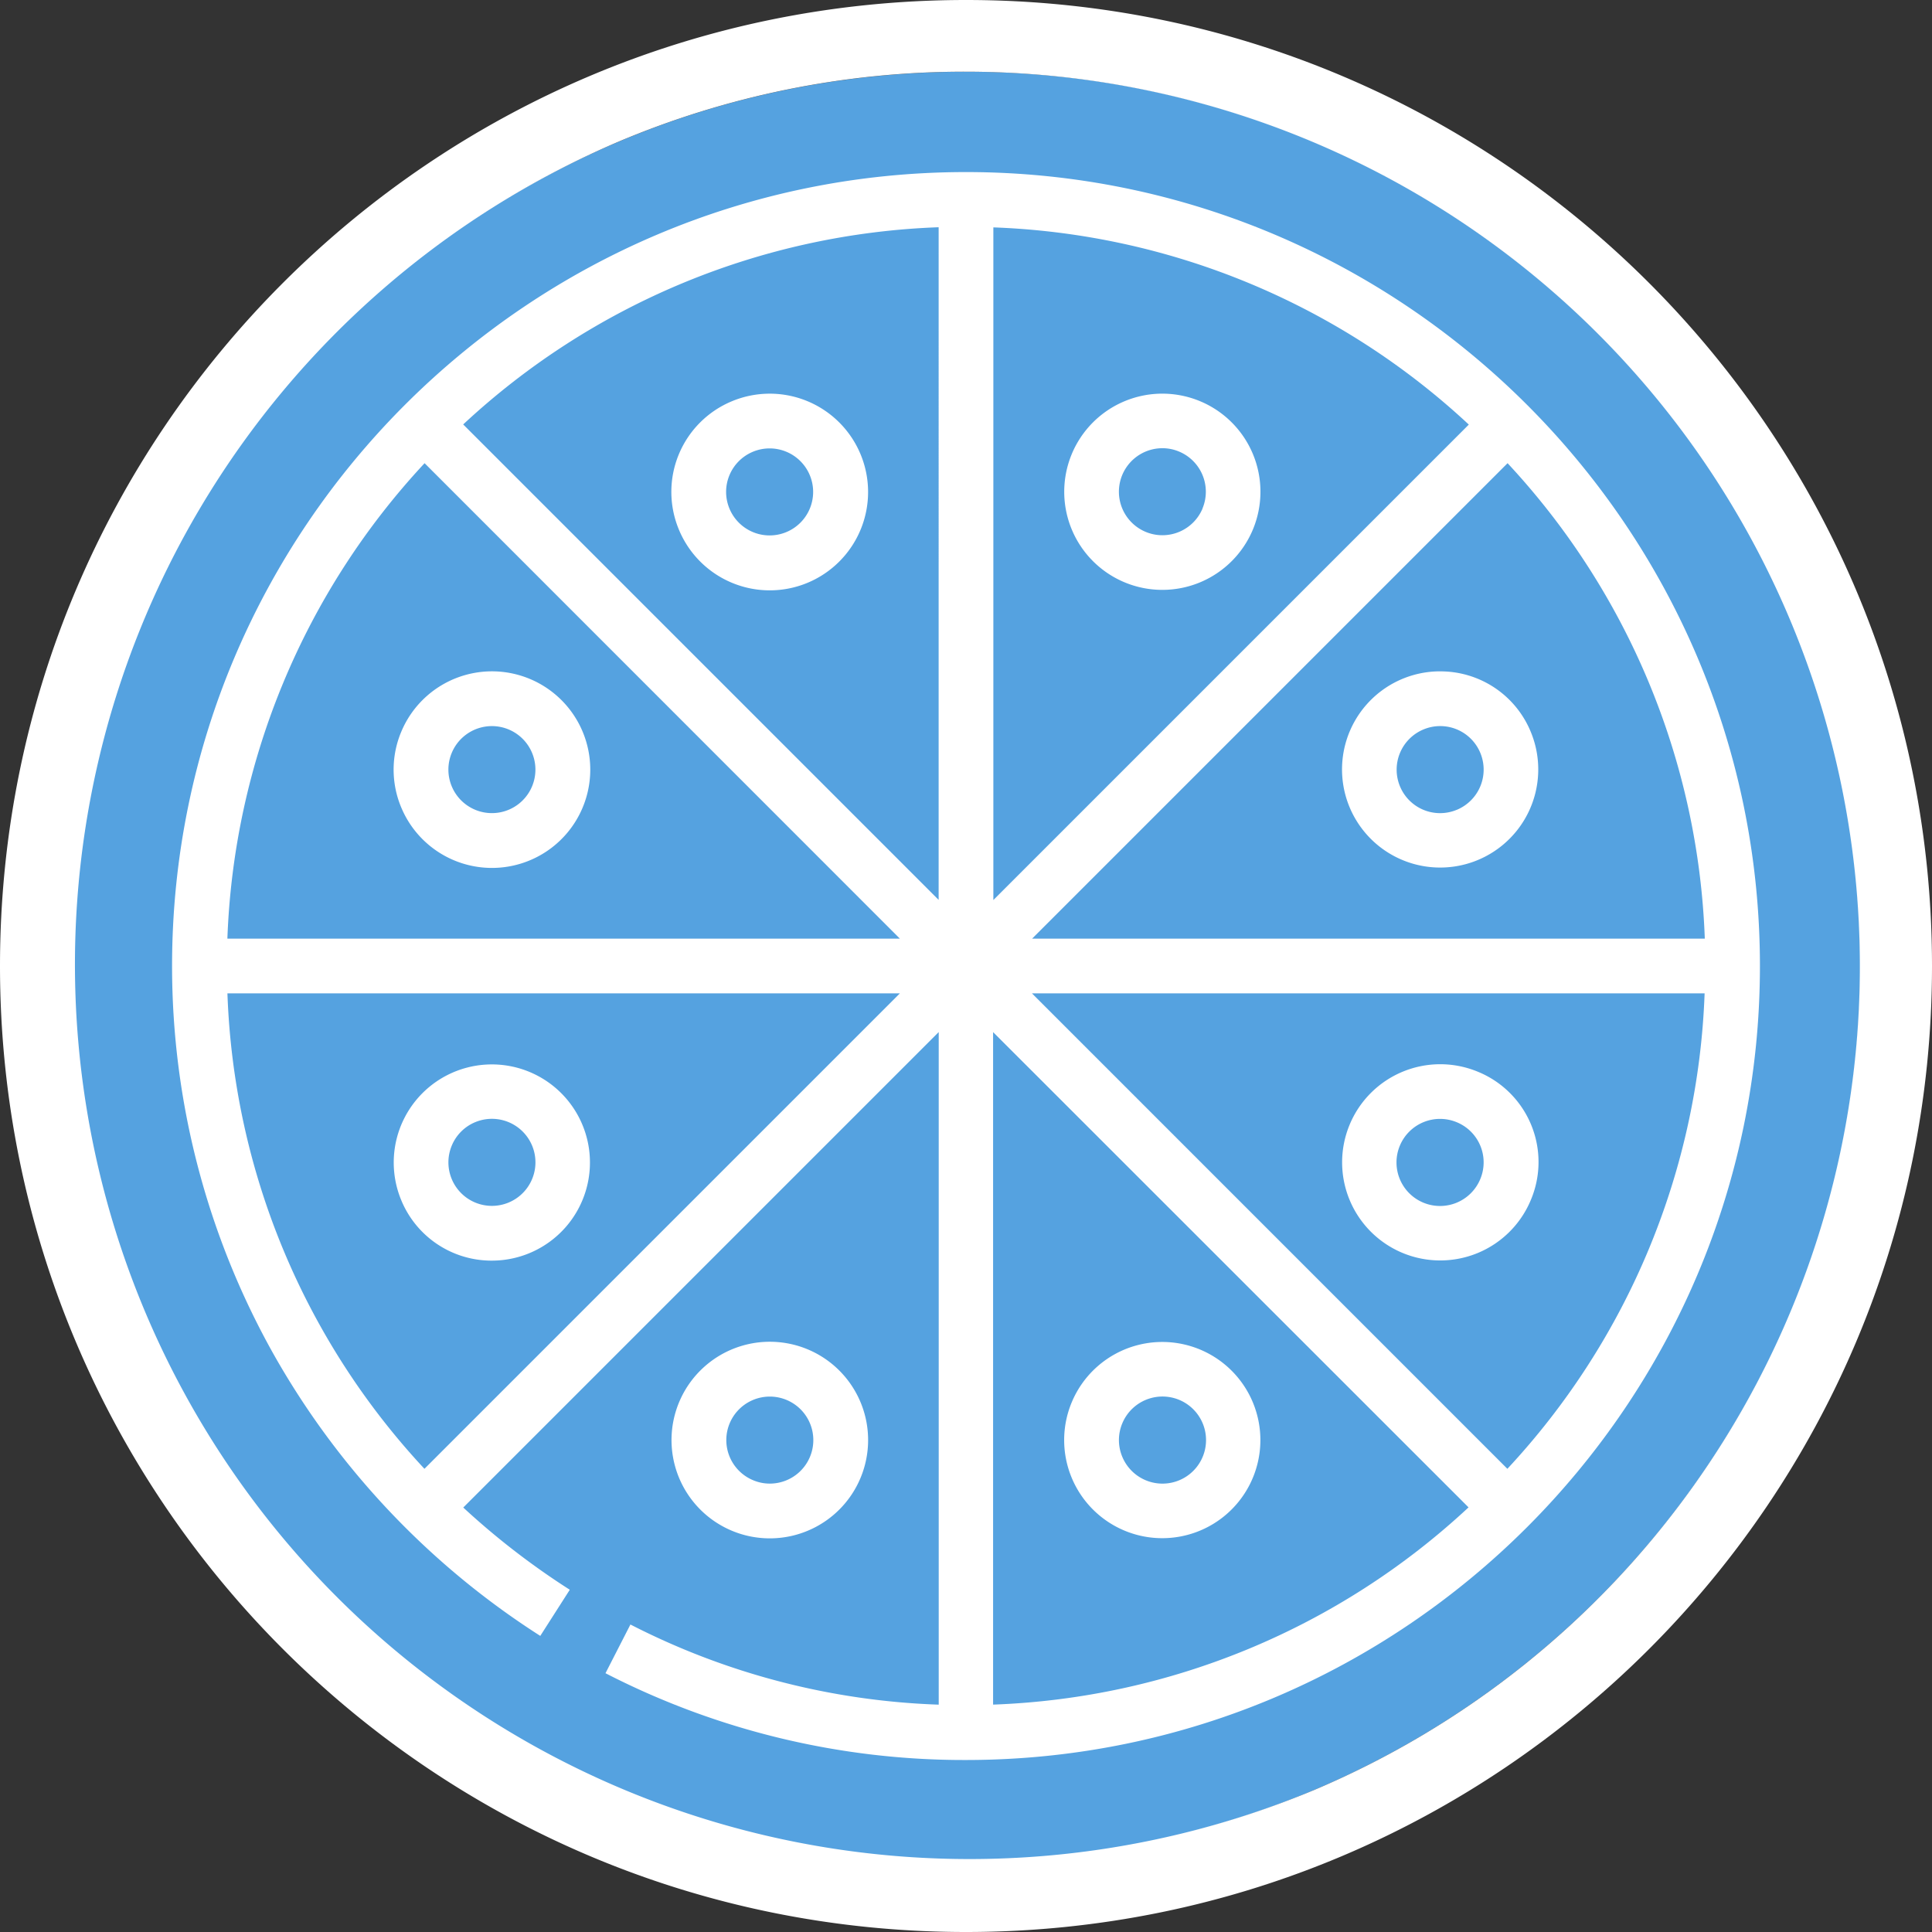 <svg xmlns="http://www.w3.org/2000/svg" viewBox="0 0 512 512"><rect x="0" y="0" width="512" height="512" fill="#333333" stroke="none"/><defs><style>.cls-1{fill:#55a2e0;}.cls-2{fill:#fff;}</style></defs><title>size100_selected</title><g id="size"><g id="selected-4" data-name="selected"><g id="size100_selected"><path class="cls-1" d="M493,256c0,130.89-106.11,237-237,237S19,386.89,19,256,125.11,19,256,19,493,125.11,493,256Zm0,0"/><path class="cls-1" d="M147.08,427.41A203.15,203.15,0,0,1,52.86,256C52.86,144,144,52.86,256,52.86S459.15,144,459.15,256,368,459.14,256,459.14A201.89,201.89,0,0,1,163.75,437"/><path class="cls-1" d="M222.74,130.36A18.79,18.79,0,1,1,204,111.58a18.78,18.78,0,0,1,18.78,18.78Zm0,0"/><path class="cls-1" d="M326.83,381.63a18.79,18.79,0,1,1-18.78-18.78,18.78,18.78,0,0,1,18.78,18.78Zm0,0"/><path class="cls-1" d="M326.83,130.36a18.79,18.79,0,1,1-18.78-18.78,18.78,18.78,0,0,1,18.78,18.78Zm0,0"/><path class="cls-1" d="M222.74,381.63A18.79,18.79,0,1,1,204,362.85a18.78,18.78,0,0,1,18.78,18.78Zm0,0"/><path class="cls-1" d="M400.42,204a18.79,18.79,0,1,1-18.79-18.79A18.78,18.78,0,0,1,400.42,204Zm0,0"/><path class="cls-1" d="M149.15,308a18.79,18.79,0,1,1-18.79-18.78A18.79,18.79,0,0,1,149.15,308Zm0,0"/><path class="cls-1" d="M400.42,308a18.79,18.79,0,1,1-18.79-18.78A18.79,18.79,0,0,1,400.42,308Zm0,0"/><path class="cls-1" d="M149.15,204a18.79,18.79,0,1,1-18.79-18.79A18.78,18.78,0,0,1,149.15,204Zm0,0"/><path class="cls-2" d="M256,45.6C140,45.6,45.6,140,45.6,256A210.2,210.2,0,0,0,72.41,358.71a212.53,212.53,0,0,0,70.77,74.82L151,421.3a200.71,200.71,0,0,1-28.23-21.79l126-126V451.75a193.24,193.24,0,0,1-81.7-21.24l-6.61,12.91a207.74,207.74,0,0,0,95.56,23C372,466.4,466.4,372,466.4,256S372,45.6,256,45.6Zm7.25,14.66a195.16,195.16,0,0,1,126,52.26l-126,126Zm-14.5,178.22-126-126a195.11,195.11,0,0,1,126-52.26Zm-10.27,10.27H60.26a195.16,195.16,0,0,1,52.26-126Zm35,14.5H451.74a195.12,195.12,0,0,1-52.27,126Zm115.7,136.22a195.17,195.17,0,0,1-126,52.27V273.52ZM273.52,248.75l126-126a195.17,195.17,0,0,1,52.27,126ZM60.26,263.25H238.48l-126,126a194.74,194.74,0,0,1-52.21-126Zm0,0"/><path class="cls-2" d="M179.9,140.32a26.06,26.06,0,1,0,14.1-34,26,26,0,0,0-14.1,34Zm19.65-20.61a11.53,11.53,0,1,1-6.24,15.07,11.52,11.52,0,0,1,6.24-15.07Zm0,0"/><path class="cls-2" d="M284,391.6a26,26,0,1,0,0-19.93,26,26,0,0,0,0,19.93Zm13.41-14.38a11.54,11.54,0,1,1,0,8.83,11.47,11.47,0,0,1,0-8.83Zm0,0"/><path class="cls-2" d="M318,106.31a26,26,0,0,0-34,14.09,26,26,0,1,0,34-14.09Zm.68,28.47a11.53,11.53,0,1,1-10.64-16,11.33,11.33,0,0,1,4.4.88,11.53,11.53,0,0,1,6.24,15.07Zm0,0"/><path class="cls-2" d="M204,407.68a26.05,26.05,0,1,0-10-2,26,26,0,0,0,10,2Zm-10.64-30.46A11.53,11.53,0,1,1,204,393.17a11.34,11.34,0,0,1-4.4-.89,11.52,11.52,0,0,1-6.24-15.06Zm0,0"/><path class="cls-2" d="M381.63,177.91A26,26,0,1,0,405.69,194a25.85,25.85,0,0,0-24.06-16.08Zm4.42,36.7A11.5,11.5,0,0,1,371,208.37a11.54,11.54,0,0,1,6.24-15.06,11.5,11.5,0,0,1,15.07,6.24,11.54,11.54,0,0,1-6.24,15.06Zm0,0"/><path class="cls-2" d="M130.37,334.08A26,26,0,1,0,106.31,318a25.88,25.88,0,0,0,24.06,16.08Zm-10.66-30.45a11.48,11.48,0,0,1,6.24-6.25,11.53,11.53,0,0,1,8.83,21.31,11.53,11.53,0,0,1-15.07-15.06Zm0,0"/><path class="cls-2" d="M391.6,284a26,26,0,1,0,14.09,34,25.84,25.84,0,0,0-14.09-34Zm.69,28.47a11.54,11.54,0,1,1-6.24-15.07,11.5,11.5,0,0,1,6.24,15.07Zm0,0"/><path class="cls-2" d="M106.31,213.93a26.05,26.05,0,1,0,0-19.94,25.87,25.87,0,0,0,0,19.94Zm13.4-14.39a11.53,11.53,0,1,1,0,8.83,11.51,11.51,0,0,1,0-8.83Zm0,0"/><path class="cls-2" d="M256,19a237.07,237.07,0,0,1,92.24,455.38A237.07,237.07,0,0,1,163.75,37.61,235.6,235.6,0,0,1,256,19m0-19C114.61,0,0,114.61,0,256S114.61,512,256,512,512,397.38,512,256,397.38,0,256,0Z"/></g></g></g></svg>